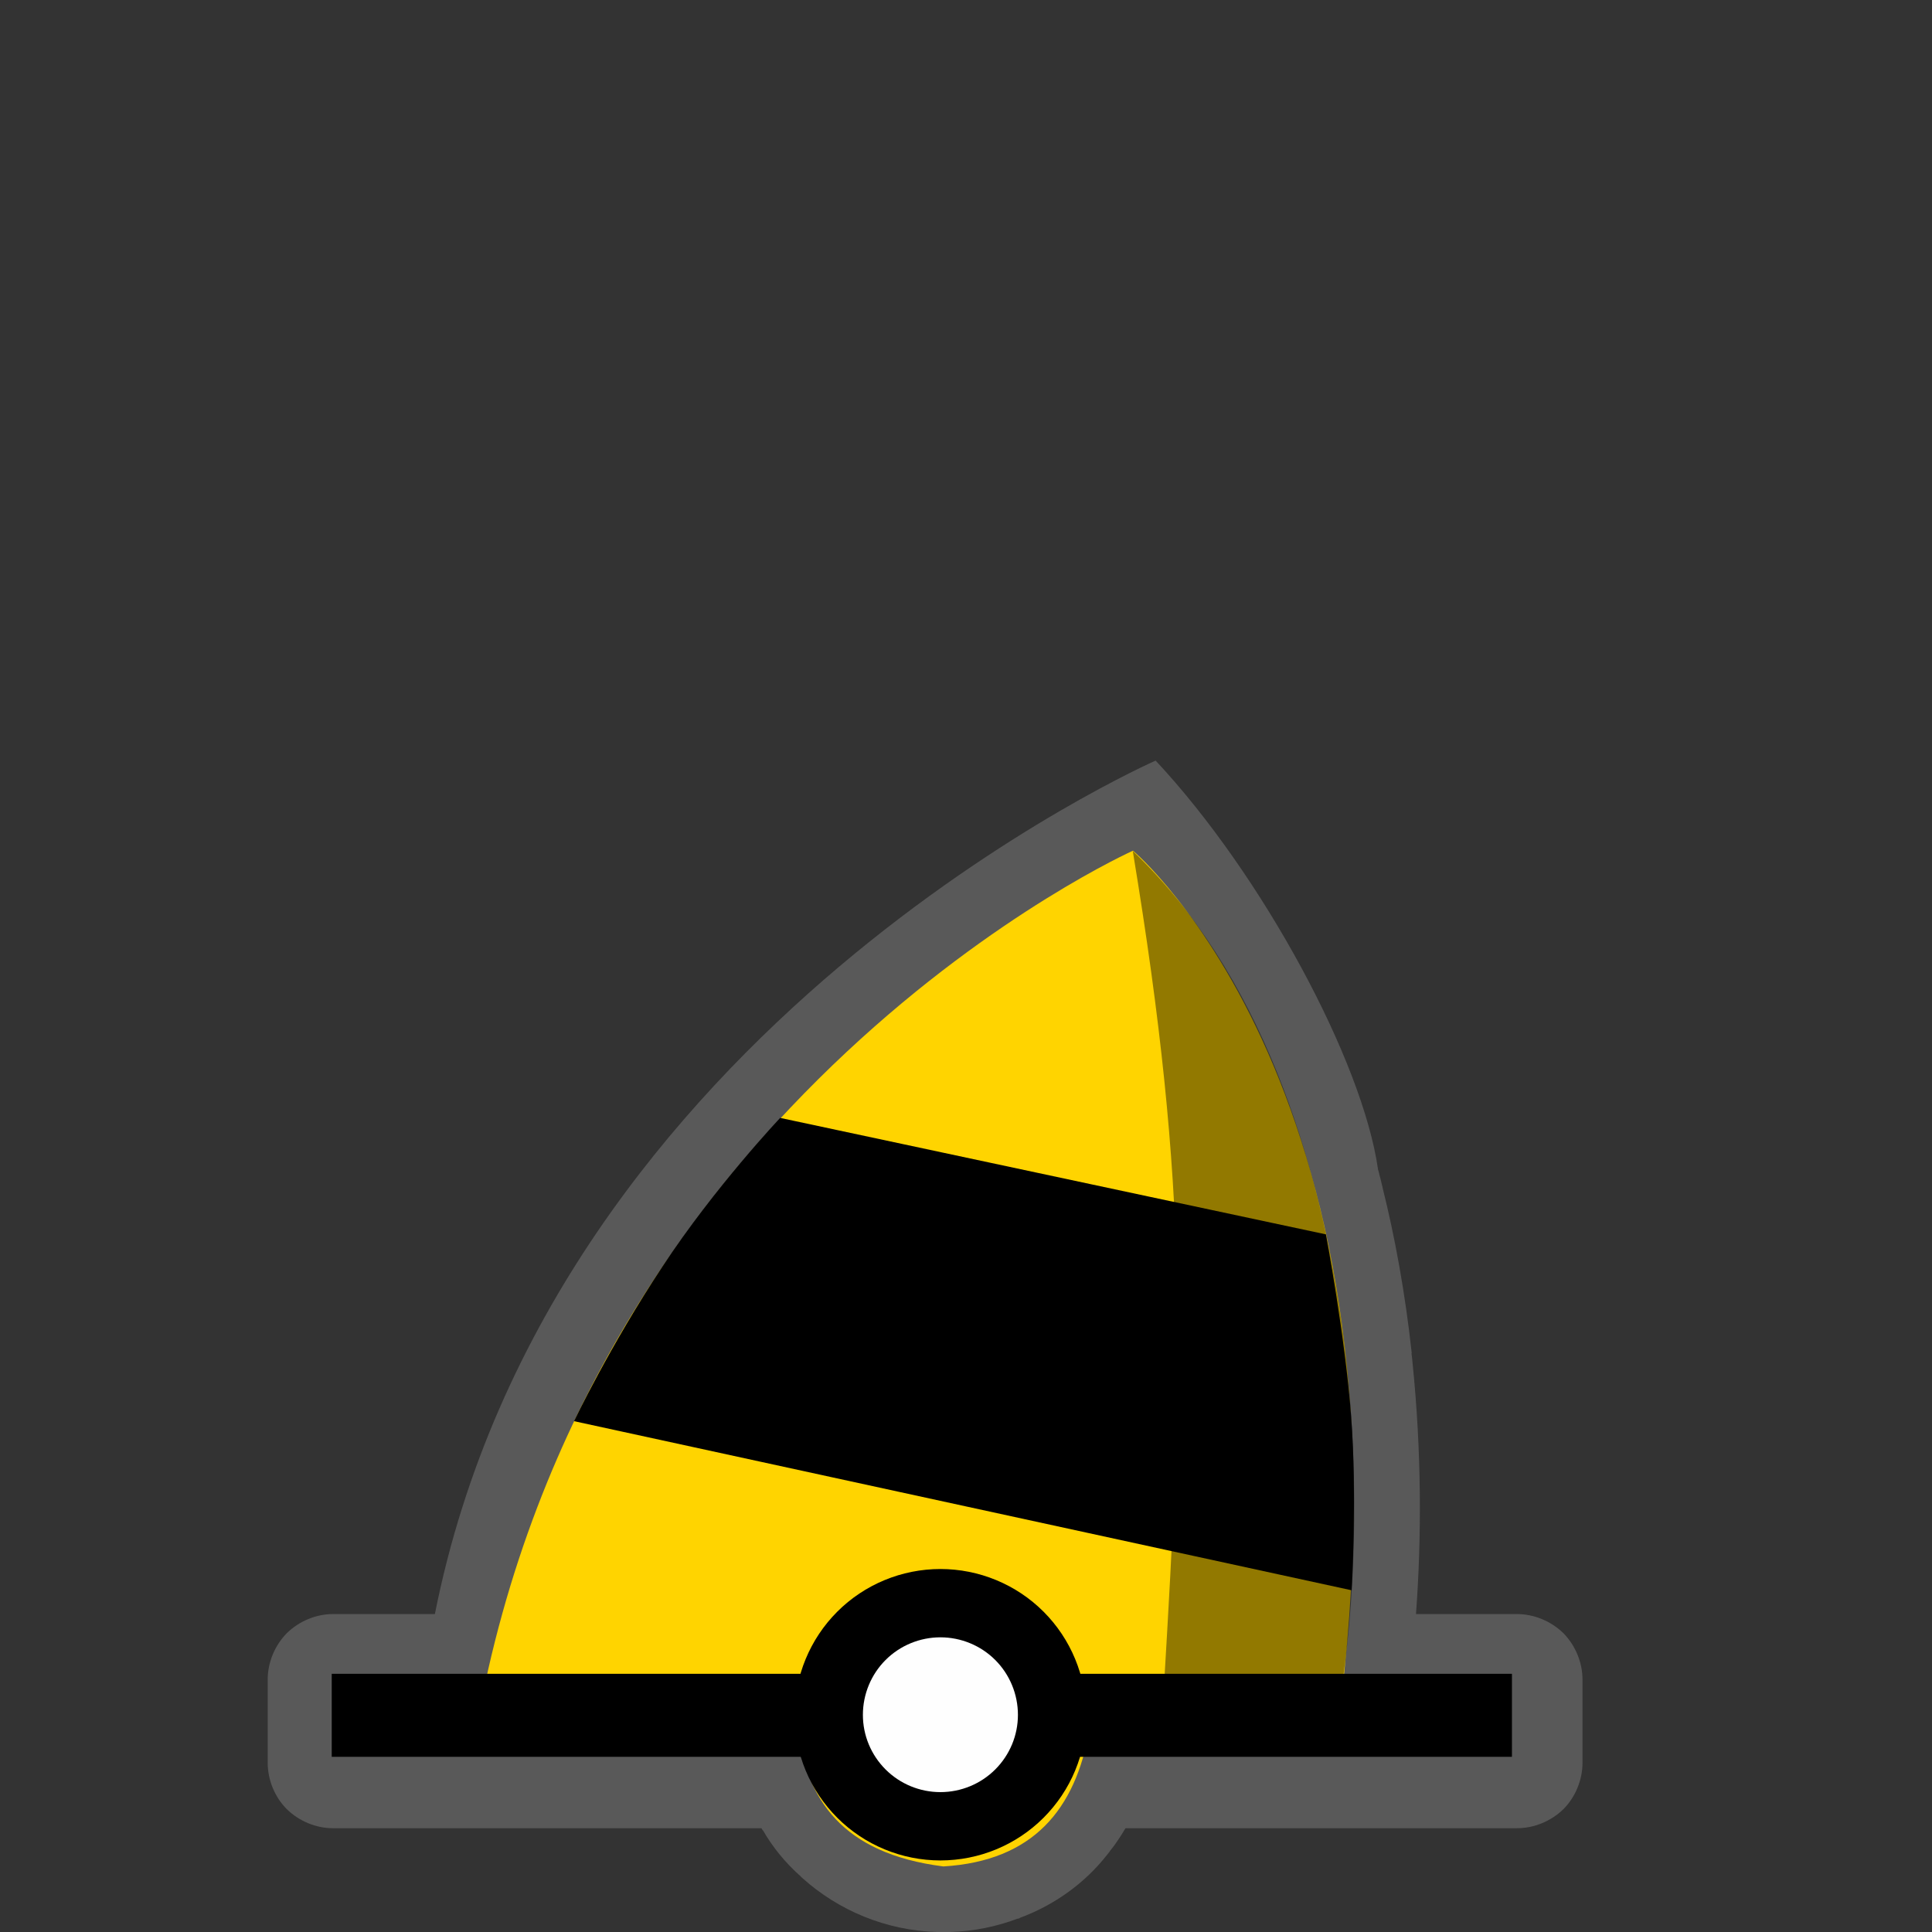 <?xml version="1.0" encoding="UTF-8"?>
<svg xmlns="http://www.w3.org/2000/svg" xmlns:xlink="http://www.w3.org/1999/xlink" width="32" height="32" viewBox="0 0 32 32">
<rect x="0" y="0" width="32" height="32" fill="#333333" stroke="none"/>
<defs>
<filter id="filter-remove-color" x="0%" y="0%" width="100%" height="100%">
<feColorMatrix color-interpolation-filters="sRGB" values="0 0 0 0 1 0 0 0 0 1 0 0 0 0 1 0 0 0 1 0" />
</filter>
<mask id="mask-0">
<g filter="url(#filter-remove-color)">
<rect x="-3.2" y="-3.2" width="38.4" height="38.4" fill="rgb(0%, 0%, 0%)" fill-opacity="0.426"/>
</g>
</mask>
<clipPath id="clip-0">
<path clip-rule="nonzero" d="M 4 12 L 27 12 L 27 32 L 4 32 Z M 4 12 "/>
</clipPath>
<clipPath id="clip-1">
<rect x="0" y="0" width="32" height="32"/>
</clipPath>
<g id="source-7" clip-path="url(#clip-1)">
<g clip-path="url(#clip-0)">
<path fill-rule="nonzero" fill="rgb(55.294%, 55.294%, 55.294%)" fill-opacity="1" d="M 19.141 12.598 C 19.141 12.598 9.141 16.988 7.203 26.734 L 5.516 26.734 C 5.234 26.734 4.953 26.852 4.75 27.051 C 4.551 27.254 4.434 27.535 4.434 27.82 L 4.434 29.199 C 4.434 29.48 4.551 29.766 4.75 29.965 C 4.953 30.164 5.234 30.281 5.516 30.281 L 12.613 30.281 C 12.617 30.285 12.617 30.289 12.617 30.293 C 12.617 30.293 12.621 30.293 12.621 30.293 C 12.621 30.297 12.625 30.305 12.633 30.316 L 12.637 30.316 C 12.797 30.594 13.008 30.855 13.266 31.082 C 13.27 31.09 13.277 31.094 13.285 31.102 C 13.883 31.641 14.672 31.977 15.527 32 C 15.582 32.008 15.641 32.008 15.695 32.004 C 15.777 32 15.789 32 15.738 32 C 16.129 31.988 16.508 31.91 16.859 31.777 L 16.859 31.781 C 16.863 31.777 16.867 31.777 16.871 31.777 C 16.879 31.773 16.883 31.773 16.891 31.77 L 16.891 31.766 C 17.473 31.551 17.973 31.184 18.332 30.727 C 18.328 30.734 18.336 30.723 18.355 30.699 C 18.359 30.695 18.359 30.695 18.359 30.691 C 18.363 30.691 18.363 30.688 18.367 30.684 C 18.375 30.676 18.379 30.668 18.383 30.66 C 18.449 30.574 18.453 30.566 18.395 30.648 C 18.484 30.531 18.566 30.41 18.641 30.281 L 25.125 30.281 C 25.41 30.281 25.691 30.164 25.895 29.965 C 26.094 29.766 26.211 29.48 26.211 29.199 L 26.211 27.82 C 26.211 27.535 26.094 27.254 25.895 27.051 C 25.691 26.852 25.41 26.734 25.125 26.734 L 23.453 26.734 C 23.547 25.473 23.547 24.047 23.395 22.562 C 23.395 22.562 23.395 22.559 23.395 22.559 C 23.391 22.516 23.387 22.477 23.383 22.441 C 23.383 22.438 23.383 22.438 23.383 22.434 C 23.387 22.488 23.383 22.465 23.379 22.414 L 23.383 22.414 C 23.273 21.41 23.105 20.492 22.898 19.664 C 22.898 19.664 22.898 19.66 22.898 19.66 C 22.883 19.59 22.863 19.52 22.844 19.445 C 22.844 19.445 22.844 19.445 22.844 19.441 C 22.836 19.414 22.832 19.391 22.824 19.371 C 22.824 19.371 22.824 19.367 22.824 19.367 C 22.57 17.582 20.918 14.5 19.141 12.598 Z M 19.141 12.598 "/>
</g>
</g>
<mask id="mask-1">
<g filter="url(#filter-remove-color)">
<rect x="-3.2" y="-3.2" width="38.4" height="38.4" fill="rgb(0%, 0%, 0%)" fill-opacity="0.426"/>
</g>
</mask>
<clipPath id="clip-2">
<rect x="0" y="0" width="32" height="32"/>
</clipPath>
<g id="source-14" clip-path="url(#clip-2)">
<path fill-rule="nonzero" fill="rgb(0%, 0%, 0%)" fill-opacity="1" d="M 18.762 14.094 C 20.848 16.082 21.875 19.176 22.254 22.152 C 22.52 24.242 22.461 26.273 22.242 27.82 L 19.273 28.031 C 19.602 22.52 19.703 19.789 18.762 14.094 Z M 18.762 14.094 "/>
</g>
</defs>
<g mask="url(#mask-0)">
<use xlink:href="#source-7"/>
</g>
<path fill-rule="nonzero" fill="rgb(100%, 83.137%, 0%)" fill-opacity="1" d="M 18.766 14.09 C 18.766 14.09 9.754 18.125 7.891 28.617 L 13.207 28.641 C 13.363 29.797 13.938 30.699 15.625 30.914 C 17.117 30.824 17.812 29.965 18.043 28.656 L 22.148 28.672 C 23.59 18.129 18.766 14.09 18.766 14.09 Z M 18.766 14.09 "/>
<path fill="none" stroke-width="25" stroke-linecap="butt" stroke-linejoin="miter" stroke="rgb(0%, 0%, 0%)" stroke-opacity="1" stroke-miterlimit="4" d="M 99.9 516.562 L 455.32 516.562 " transform="matrix(0.055, 0, 0, 0.055, 0, 0)"/>
<path fill-rule="nonzero" fill="rgb(99.608%, 99.608%, 99.608%)" fill-opacity="1" stroke-width="20.572" stroke-linecap="round" stroke-linejoin="round" stroke="rgb(0%, 0%, 0%)" stroke-opacity="1" stroke-miterlimit="10" d="M 316.833 516.421 C 316.833 525.342 313.293 533.838 306.992 540.139 C 300.691 546.44 292.124 549.98 283.203 549.98 C 274.282 549.98 265.715 546.44 259.414 540.139 C 253.113 533.838 249.573 525.342 249.573 516.421 C 249.573 507.5 253.113 498.933 259.414 492.632 C 265.715 486.331 274.282 482.791 283.203 482.791 C 292.124 482.791 300.691 486.331 306.992 492.632 C 313.293 498.933 316.833 507.5 316.833 516.421 Z M 316.833 516.421 " transform="matrix(0.055, 0, 0, 0.055, 0, 0)"/>
<g mask="url(#mask-1)">
<use xlink:href="#source-14"/>
</g>
<path fill-rule="nonzero" fill="rgb(0%, 0%, 0%)" fill-opacity="1" d="M 12.922 18.516 L 21.961 20.445 C 21.961 20.445 22.281 22.145 22.379 23.461 C 22.48 24.777 22.387 26.34 22.387 26.34 L 9.508 23.539 C 9.508 23.539 10.102 22.289 10.973 20.977 C 11.84 19.66 12.922 18.516 12.922 18.516 Z M 12.922 18.516 "/>
</svg>
